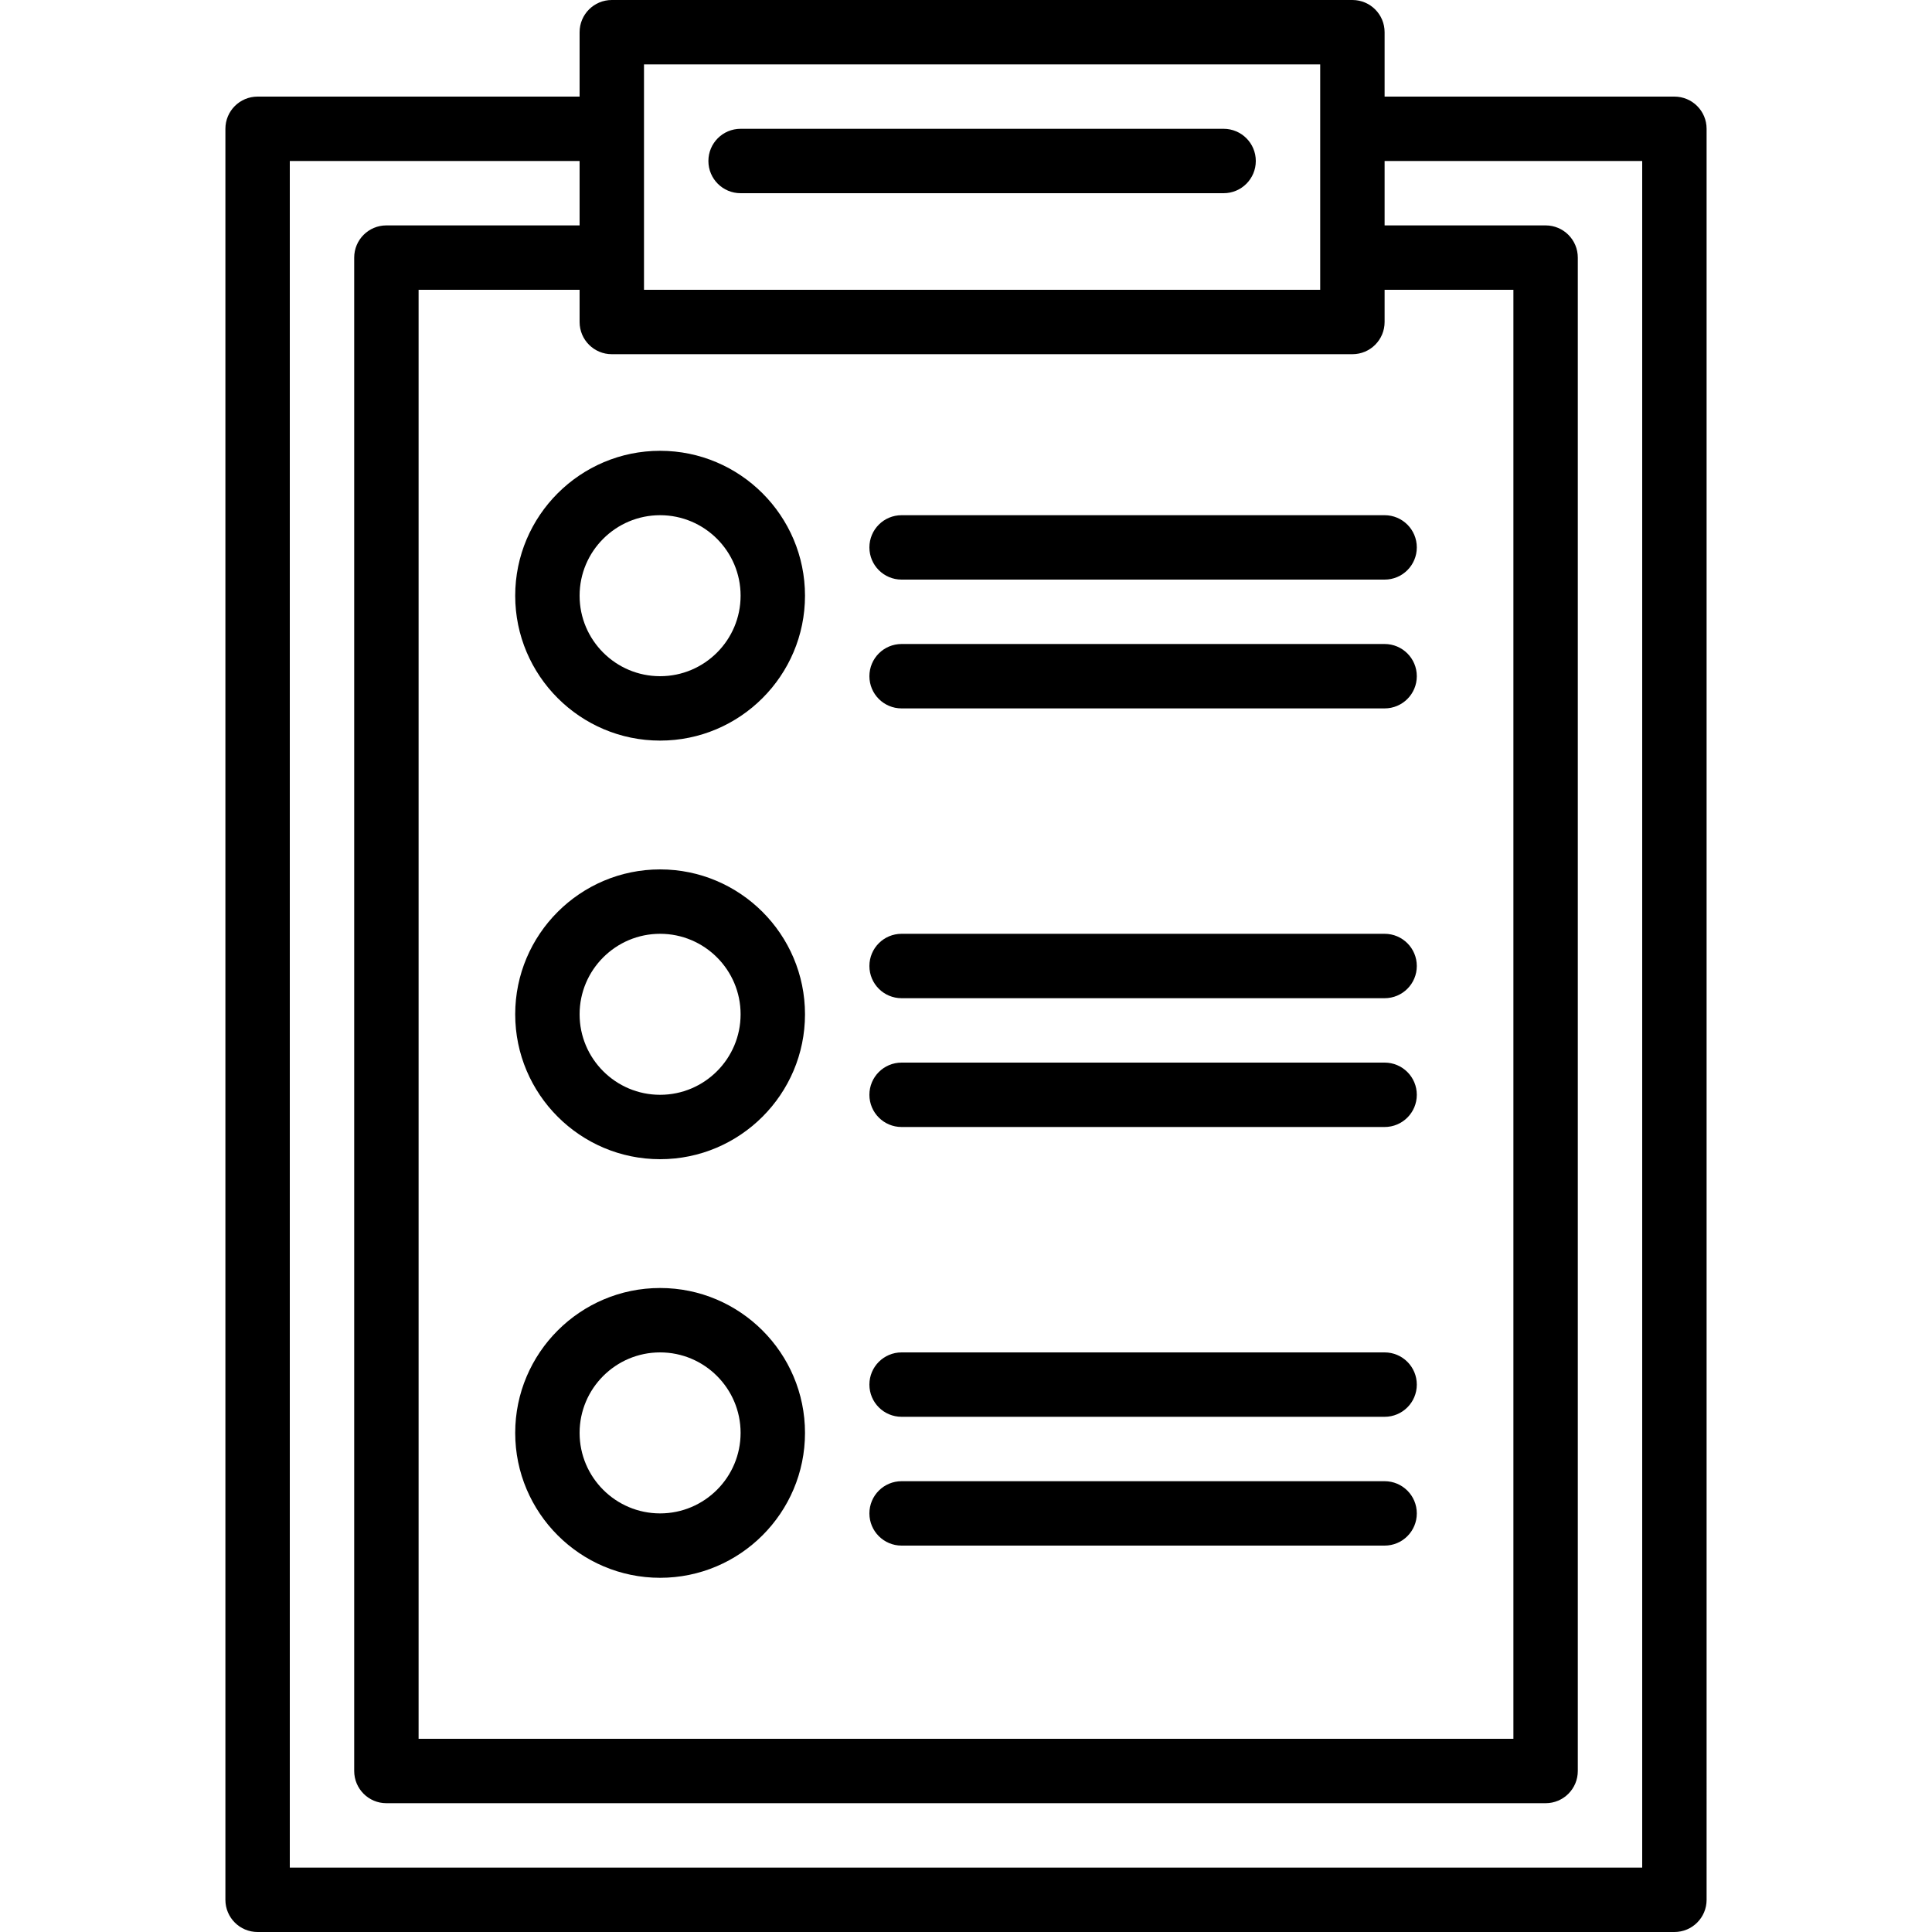 <?xml version="1.0" encoding="iso-8859-1"?>
<!-- Generator: Adobe Illustrator 18.0.0, SVG Export Plug-In . SVG Version: 6.00 Build 0)  -->
<!DOCTYPE svg PUBLIC "-//W3C//DTD SVG 1.1//EN" "http://www.w3.org/Graphics/SVG/1.1/DTD/svg11.dtd">
<svg version="1.1" id="Capa_1" xmlns="http://www.w3.org/2000/svg" xmlns:xlink="http://www.w3.org/1999/xlink" x="0px" y="0px"
	 viewBox="0 0 60 60" style="enable-background:new 0 0 60 60;" xml:space="preserve">
<g>
	<path d="M16,18.5c0,2.481,2.019,4.5,4.5,4.5s4.5-2.019,4.5-4.5S22.981,14,20.5,14S16,16.019,16,18.5z M20.5,16
		c1.379,0,2.5,1.121,2.5,2.5S21.879,21,20.5,21S18,19.879,18,18.5S19.121,16,20.5,16z"/>
	<path d="M20.5,27c-2.481,0-4.5,2.019-4.5,4.5s2.019,4.5,4.5,4.5s4.5-2.019,4.5-4.5S22.981,27,20.5,27z M20.5,34
		c-1.379,0-2.5-1.121-2.5-2.5s1.121-2.5,2.5-2.5s2.5,1.121,2.5,2.5S21.879,34,20.5,34z"/>
	<path d="M20.5,40c-2.481,0-4.5,2.019-4.5,4.5s2.019,4.5,4.5,4.5s4.5-2.019,4.5-4.5S22.981,40,20.5,40z M20.5,47
		c-1.379,0-2.5-1.121-2.5-2.5s1.121-2.5,2.5-2.5s2.5,1.121,2.5,2.5S21.879,47,20.5,47z"/>
	<path d="M28,18h15c0.553,0,1-0.447,1-1s-0.447-1-1-1H28c-0.553,0-1,0.447-1,1S27.447,18,28,18z"/>
	<path d="M28,22h15c0.553,0,1-0.447,1-1s-0.447-1-1-1H28c-0.553,0-1,0.447-1,1S27.447,22,28,22z"/>
	<path d="M28,31h15c0.553,0,1-0.447,1-1s-0.447-1-1-1H28c-0.553,0-1,0.447-1,1S27.447,31,28,31z"/>
	<path d="M28,35h15c0.553,0,1-0.447,1-1s-0.447-1-1-1H28c-0.553,0-1,0.447-1,1S27.447,35,28,35z"/>
	<path d="M28,44h15c0.553,0,1-0.447,1-1s-0.447-1-1-1H28c-0.553,0-1,0.447-1,1S27.447,44,28,44z"/>
	<path d="M28,48h15c0.553,0,1-0.447,1-1s-0.447-1-1-1H28c-0.553,0-1,0.447-1,1S27.447,48,28,48z"/>
	<path d="M52,3h-9V1c0-0.553-0.447-1-1-1H19c-0.553,0-1,0.447-1,1v2H8C7.447,3,7,3.447,7,4v55c0,0.553,0.447,1,1,1h44
		c0.553,0,1-0.447,1-1V4C53,3.447,52.553,3,52,3z M19,11h23c0.553,0,1-0.447,1-1V9h4v45H13V9h5v1C18,10.553,18.447,11,19,11z M20,2
		h21v2v4v1H20V8V4V2z M51,58H9V5h9v2h-6c-0.553,0-1,0.447-1,1v47c0,0.553,0.447,1,1,1h36c0.553,0,1-0.447,1-1V8c0-0.553-0.447-1-1-1
		h-5V5h8V58z"/>
	<path d="M23,6h15c0.553,0,1-0.447,1-1s-0.447-1-1-1H23c-0.553,0-1,0.447-1,1S22.447,6,23,6z"/>
</g>
<g>
</g>
<g>
</g>
<g>
</g>
<g>
</g>
<g>
</g>
<g>
</g>
<g>
</g>
<g>
</g>
<g>
</g>
<g>
</g>
<g>
</g>
<g>
</g>
<g>
</g>
<g>
</g>
<g>
</g>
</svg>
